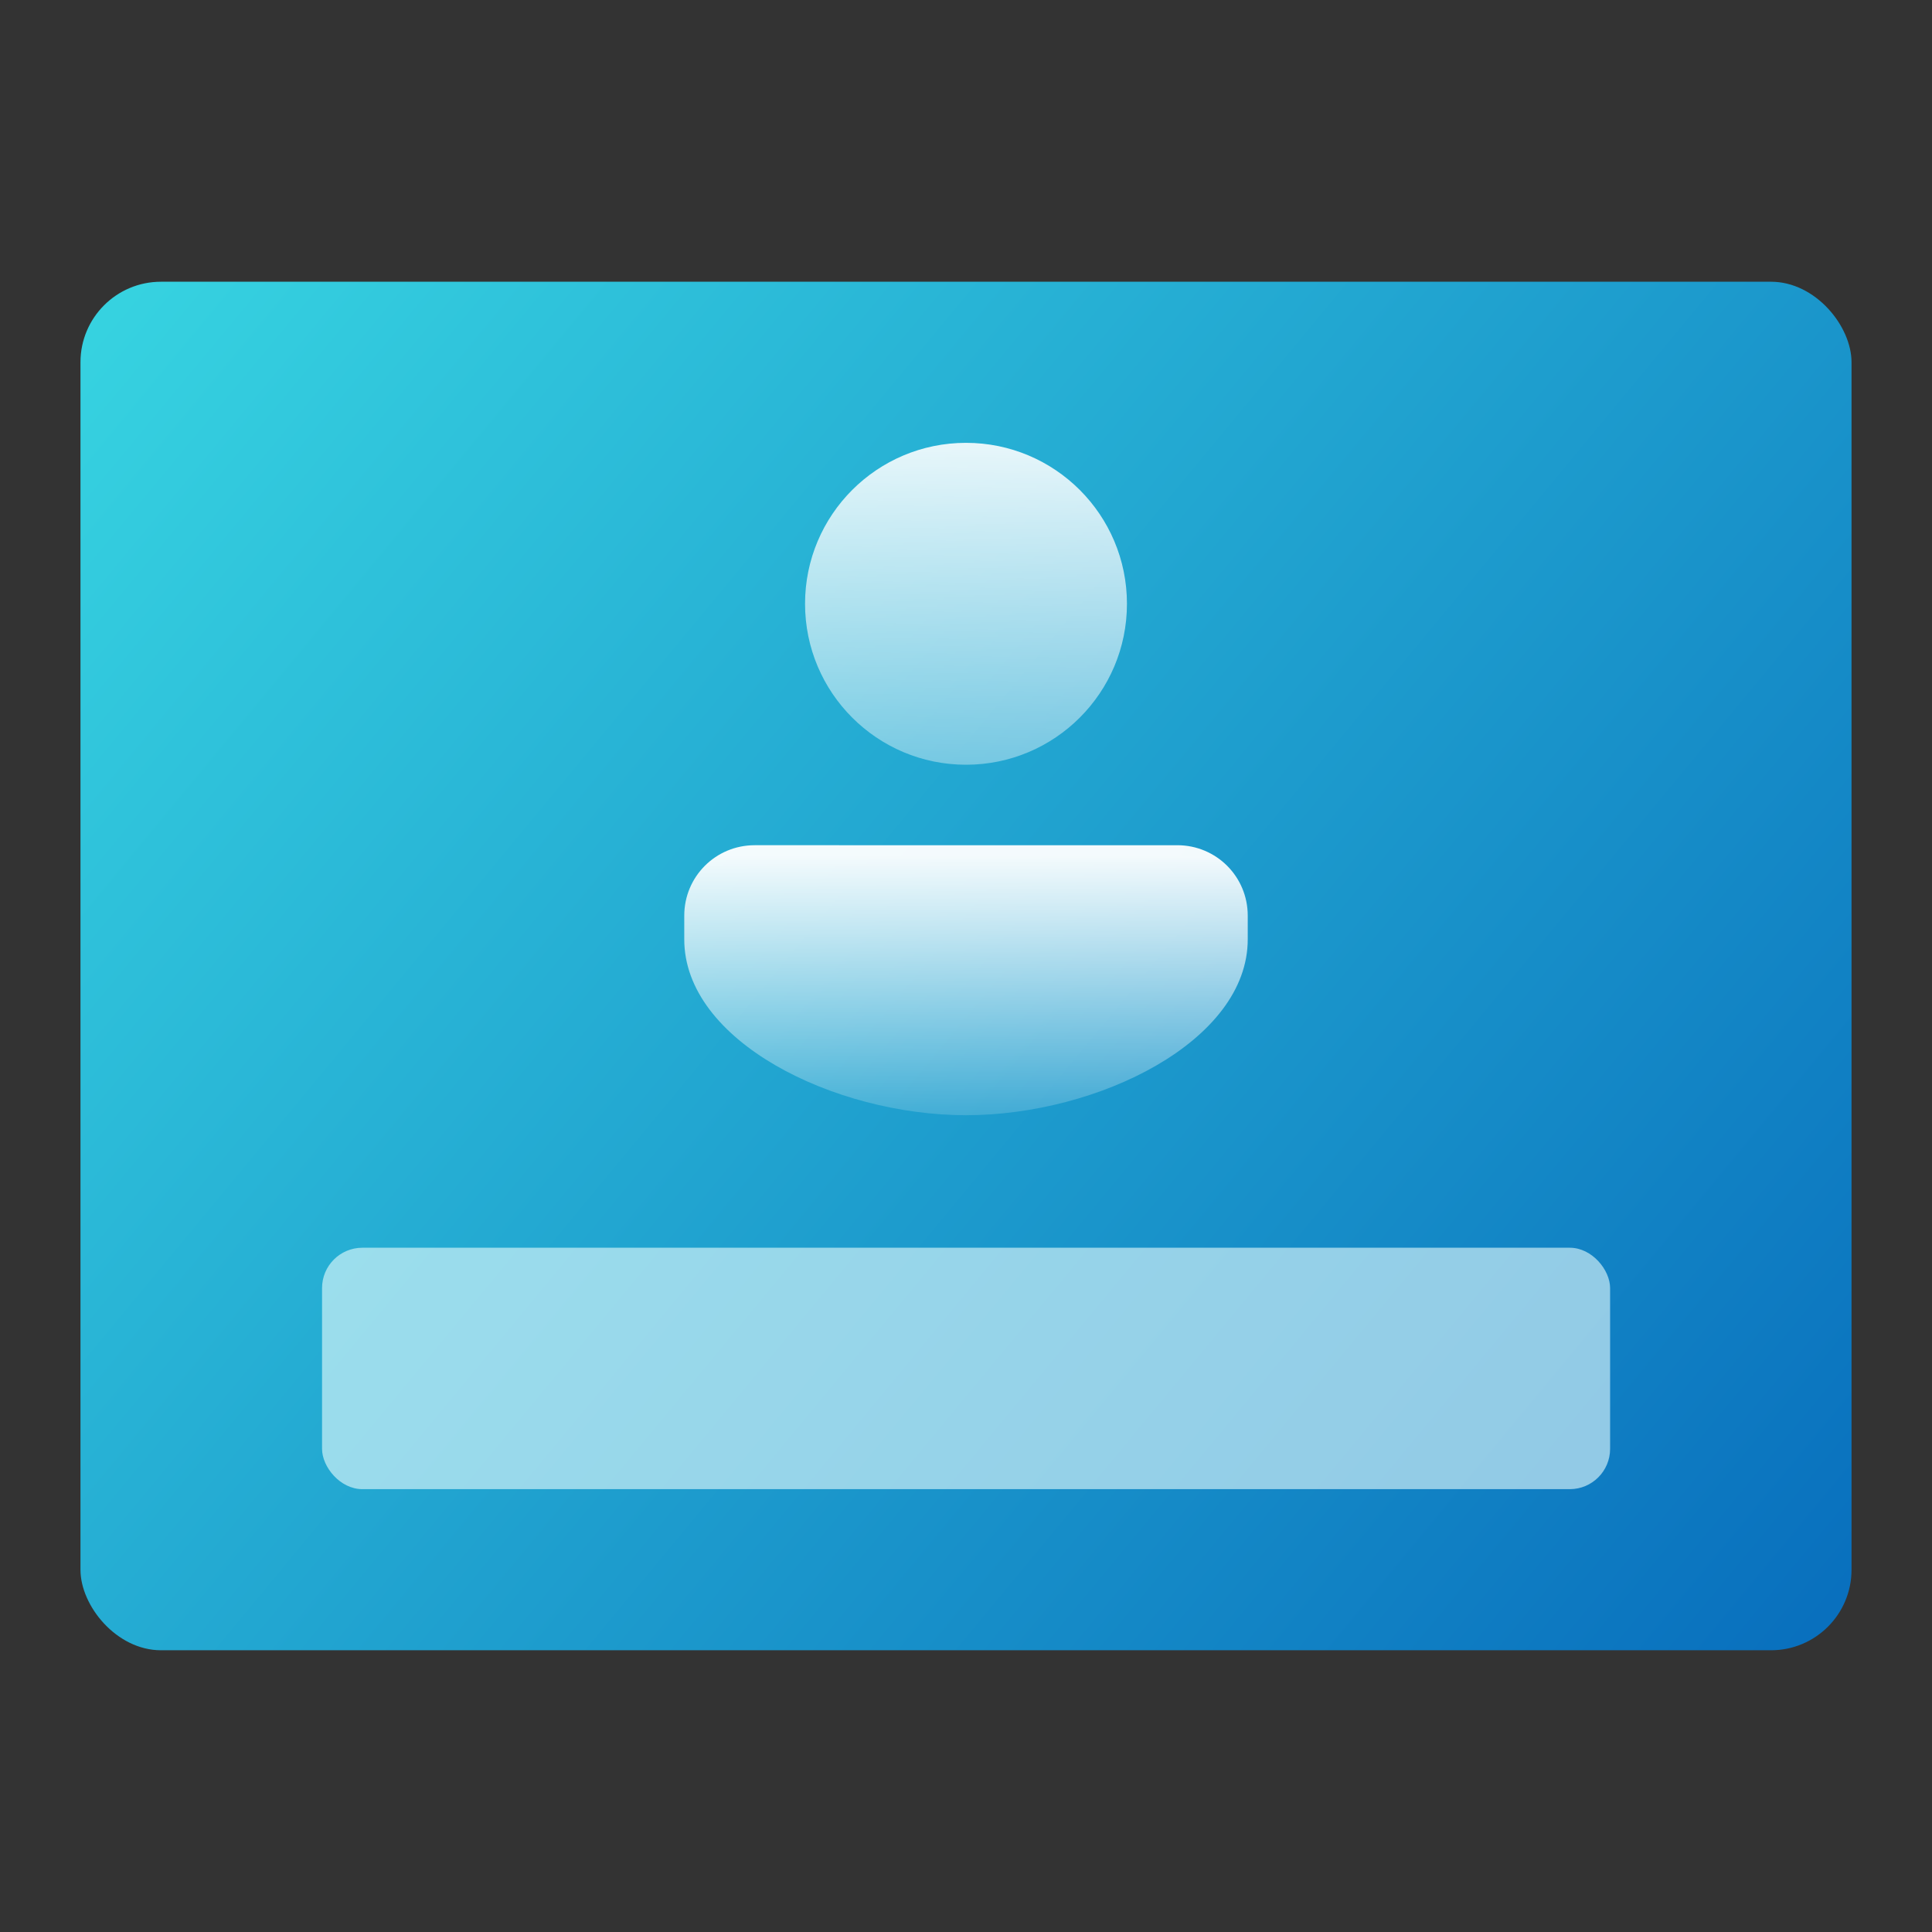 <?xml version="1.0" encoding="UTF-8" standalone="no"?>
<!-- Created with Inkscape (http://www.inkscape.org/) -->

<svg
   width="48"
   height="48"
   viewBox="0 0 12.7 12.7"
   version="1.1"
   id="svg5"
   inkscape:version="1.2.1 (9c6d41e410, 2022-07-14, custom)"
   sodipodi:docname="preferences-system-login.svg"
   xmlns:inkscape="http://www.inkscape.org/namespaces/inkscape"
   xmlns:sodipodi="http://sodipodi.sourceforge.net/DTD/sodipodi-0.dtd"
   xmlns:xlink="http://www.w3.org/1999/xlink"
   xmlns="http://www.w3.org/2000/svg"
   xmlns:svg="http://www.w3.org/2000/svg">
  <rect x="0" y="0" width="12.7" height="12.7" fill="#333333" stroke="none"/>
  <sodipodi:namedview
     id="namedview7"
     pagecolor="#ffffff"
     bordercolor="#666666"
     borderopacity="1.0"
     inkscape:pageshadow="2"
     inkscape:pageopacity="0.0"
     inkscape:pagecheckerboard="0"
     inkscape:document-units="px"
     showgrid="false"
     units="px"
     height="64px"
     inkscape:zoom="17.083333"
     inkscape:cx="23.970732"
     inkscape:cy="24"
     inkscape:window-width="1920"
     inkscape:window-height="1029"
     inkscape:window-x="0"
     inkscape:window-y="0"
     inkscape:window-maximized="1"
     inkscape:current-layer="svg5"
     inkscape:showpageshadow="2"
     inkscape:deskcolor="#d1d1d1" />
  <defs
     id="defs2">
    <linearGradient
       inkscape:collect="always"
       id="linearGradient1275">
      <stop
         style="stop-color:#ffffff;stop-opacity:1;"
         offset="0"
         id="stop1271" />
      <stop
         style="stop-color:#ffffff;stop-opacity:0;"
         offset="1"
         id="stop1273" />
    </linearGradient>
    <linearGradient
       inkscape:collect="always"
       id="linearGradient11972">
      <stop
         style="stop-color:#37d4e1;stop-opacity:1"
         offset="0"
         id="stop11968" />
      <stop
         style="stop-color:#086ebd;stop-opacity:1"
         offset="1"
         id="stop11970" />
    </linearGradient>
    <linearGradient
       inkscape:collect="always"
       xlink:href="#linearGradient11972"
       id="linearGradient1924"
       x1="0.529"
       y1="1.587"
       x2="8.467"
       y2="7.938"
       gradientUnits="userSpaceOnUse"
       gradientTransform="matrix(1.467,0,0,1.417,-0.247,-0.397)" />
    <linearGradient
       inkscape:collect="always"
       xlink:href="#linearGradient1275"
       id="linearGradient1277"
       x1="8.202"
       y1="7.59"
       x2="8.202"
       y2="10.236"
       gradientUnits="userSpaceOnUse"
       gradientTransform="matrix(0.778,0,0,0.778,-0.235,-0.283)" />
    <linearGradient
       inkscape:collect="always"
       xlink:href="#linearGradient1275"
       id="linearGradient1279"
       x1="8.235"
       y1="3.936"
       x2="8.169"
       y2="8.698"
       gradientUnits="userSpaceOnUse"
       gradientTransform="matrix(0.821,0,0,0.821,-0.597,-0.563)" />
  </defs>
  <rect
     style="fill:url(#linearGradient1924);fill-opacity:1;stroke-width:1.144;stroke-linecap:round;stroke-linejoin:round"
     id="rect1836"
     width="11.642"
     height="8.996"
     x="0.529"
     y="1.852"
     ry="0.529" />
  <rect
     style="opacity:0.6;fill:#e9fefe;fill-opacity:1;stroke-width:0.794;stroke-linecap:round;stroke-linejoin:round"
     id="rect967"
     width="8.467"
     height="1.587"
     x="2.117"
     y="8.202"
     ry="0.265" />
  <circle
     style="opacity:0.95;fill:url(#linearGradient1279);fill-opacity:1;stroke-width:0.357;stroke-linecap:round;stroke-linejoin:round"
     id="path846"
     cx="6.35"
     cy="3.969"
     r="1.058" />
  <path
     id="rect1058"
     style="opacity:0.95;fill:url(#linearGradient1277);fill-opacity:1;stroke-width:0.333;stroke-linecap:round;stroke-linejoin:round"
     d="m 4.961,5.556 c -0.257,0 -0.463,0.207 -0.463,0.463 v 0.154 c -0.002,0.67 0.983,1.157 1.852,1.158 0.869,-5.541e-4 1.854,-0.488 1.852,-1.158 V 6.019 c 0,-0.257 -0.207,-0.463 -0.463,-0.463 z"
     sodipodi:nodetypes="cscccscc" />
</svg>
